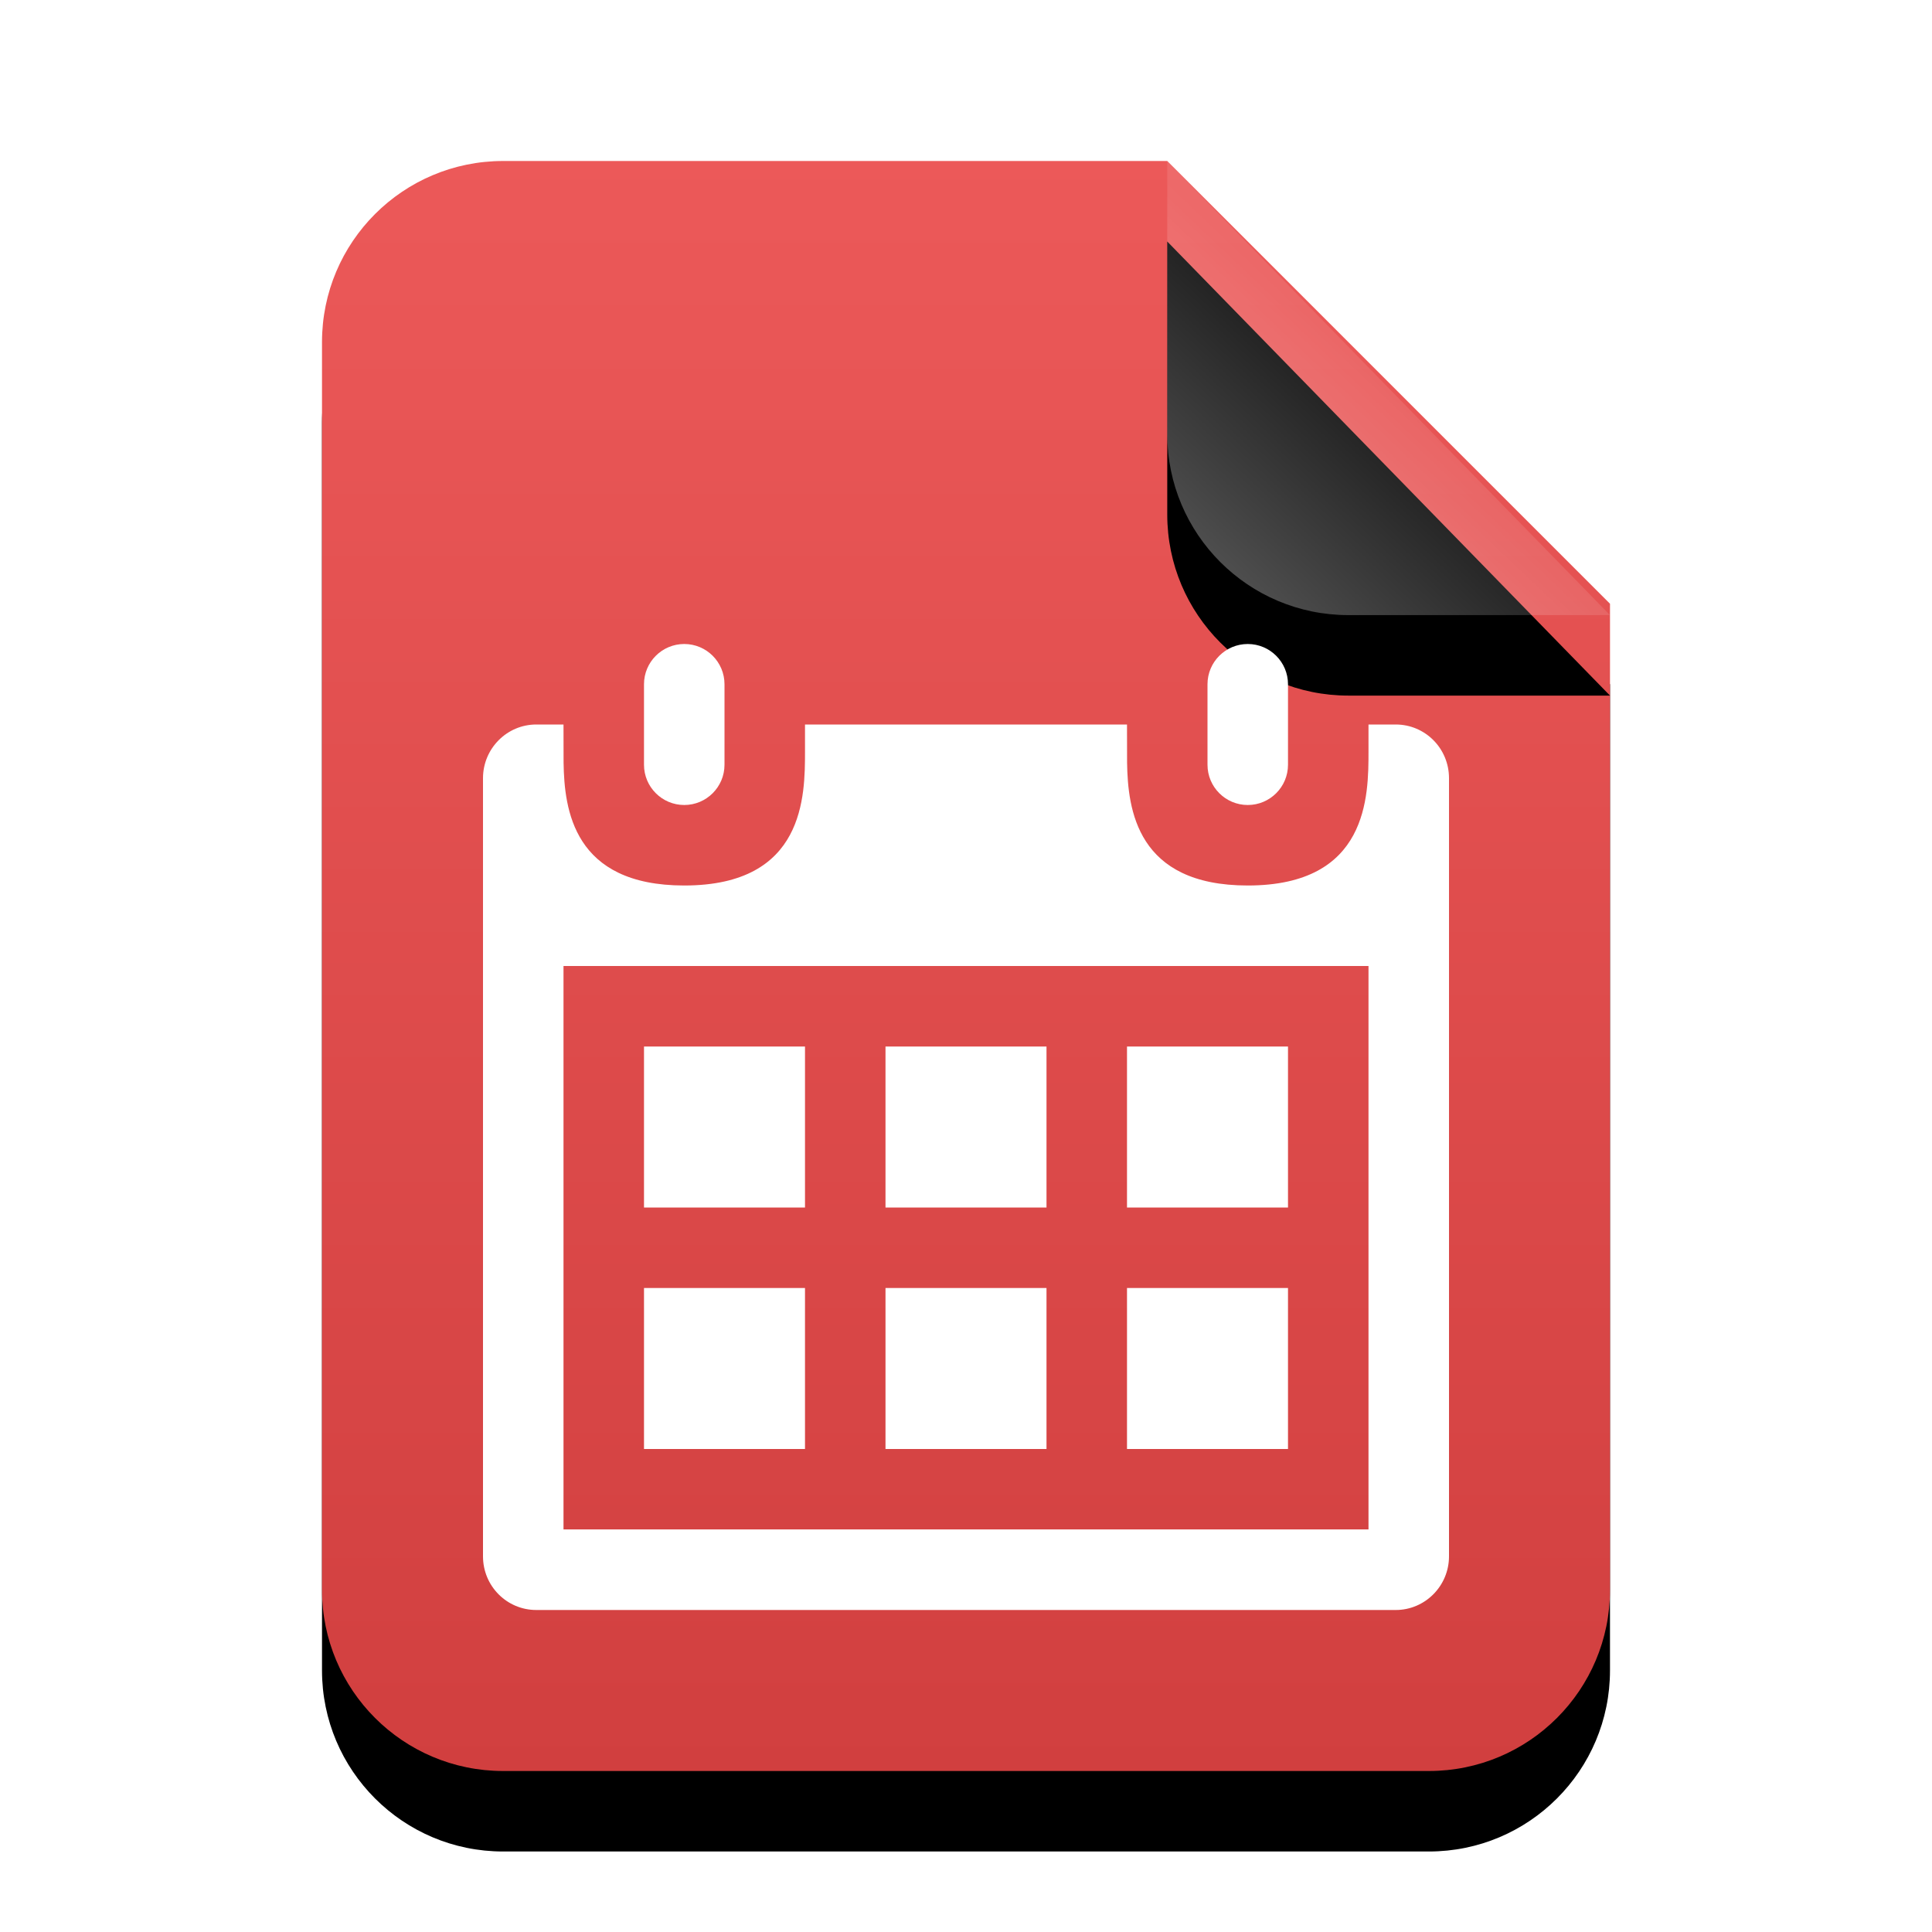 <?xml version="1.0" encoding="UTF-8"?>
<svg width="24px" height="24px" viewBox="0 0 24 24" version="1.1" xmlns="http://www.w3.org/2000/svg" xmlns:xlink="http://www.w3.org/1999/xlink">
    <title>mimetypes/24/vcalendar</title>
    <defs>
        <linearGradient x1="50%" y1="0%" x2="50%" y2="99.628%" id="linearGradient-1">
            <stop stop-color="#EC5959" offset="0%"></stop>
            <stop stop-color="#D13F3F" offset="100%"></stop>
        </linearGradient>
        <path d="M16,17.75 C16,18.993 14.993,20 13.75,20 L2.25,20 C1.007,20 1.52179594e-16,18.993 0,17.75 L0,2.25 C-1.52179594e-16,1.007 1.007,2.28269391e-16 2.25,0 L10.5,0 L16,5.5 L16,17.75 Z" id="path-2"></path>
        <filter x="-21.9%" y="-12.5%" width="143.8%" height="135.0%" filterUnits="objectBoundingBox" id="filter-3">
            <feOffset dx="0" dy="1" in="SourceAlpha" result="shadowOffsetOuter1"></feOffset>
            <feGaussianBlur stdDeviation="1" in="shadowOffsetOuter1" result="shadowBlurOuter1"></feGaussianBlur>
            <feColorMatrix values="0 0 0 0 0.662   0 0 0 0 0   0 0 0 0 0  0 0 0 0.5 0" type="matrix" in="shadowBlurOuter1"></feColorMatrix>
        </filter>
        <linearGradient x1="50%" y1="50%" x2="14.088%" y2="88.513%" id="linearGradient-4">
            <stop stop-color="#FFFFFF" stop-opacity="0.1" offset="0%"></stop>
            <stop stop-color="#FFFFFF" stop-opacity="0.3" offset="100%"></stop>
        </linearGradient>
        <path d="M10.5,0 L16,5.641 L12.75,5.641 C11.507,5.641 10.5,4.634 10.5,3.391 L10.5,0 L10.5,0 Z" id="path-5"></path>
        <filter x="-36.4%" y="-17.7%" width="172.7%" height="170.9%" filterUnits="objectBoundingBox" id="filter-6">
            <feOffset dx="0" dy="1" in="SourceAlpha" result="shadowOffsetOuter1"></feOffset>
            <feGaussianBlur stdDeviation="0.5" in="shadowOffsetOuter1" result="shadowBlurOuter1"></feGaussianBlur>
            <feComposite in="shadowBlurOuter1" in2="SourceAlpha" operator="out" result="shadowBlurOuter1"></feComposite>
            <feColorMatrix values="0 0 0 0 0   0 0 0 0 0   0 0 0 0 0  0 0 0 0.05 0" type="matrix" in="shadowBlurOuter1"></feColorMatrix>
        </filter>
    </defs>
    <g id="mimetypes/24/vcalendar" stroke="none" stroke-width="1" fill="none" fill-rule="evenodd">
        <g id="编组" transform="translate(4, 2)">
            <g id="bg">
                <use fill="black" fill-opacity="1" filter="url(#filter-3)" xlink:href="#path-2"></use>
                <use fill="url(#linearGradient-1)" fill-rule="evenodd" xlink:href="#path-2"></use>
            </g>
            <g id="折角">
                <use fill="black" fill-opacity="1" filter="url(#filter-6)" xlink:href="#path-5"></use>
                <use fill="url(#linearGradient-4)" fill-rule="evenodd" xlink:href="#path-5"></use>
            </g>
        </g>
        <path d="M7,9 L7.001,9.474 C7.01,10.053 7.12,11 8.5,11 C10,11 10,9.885 10,9.333 L10,9 L14,9 L14.001,9.474 C14.01,10.053 14.12,11 15.5,11 C17,11 17,9.885 17,9.333 L17,9 L17.338,9 C17.703,9 18,9.296 18,9.667 L18,19.333 C18,19.701 17.703,20 17.338,20 L6.662,20 C6.297,20 6,19.704 6,19.333 L6,9.667 C6,9.299 6.297,9 6.662,9 L7,9 Z M17,12 L7,12 L7,18.999 L17,18.999 L17,12 Z M13,16 L13,18 L11,18 L11,16 L13,16 Z M10,16 L10,18 L8,18 L8,16 L10,16 Z M16,16 L16,18 L14,18 L14,16 L16,16 Z M10,13 L10,15 L8,15 L8,13 L10,13 Z M13,13 L13,15 L11,15 L11,13 L13,13 Z M16,13 L16,15 L14,15 L14,13 L16,13 Z M8.5,8 C8.776,8 9,8.224 9,8.5 L9,9.5 C9,9.776 8.776,10 8.5,10 C8.224,10 8,9.776 8,9.5 L8,8.5 C8,8.224 8.224,8 8.5,8 Z M15.5,8 C15.776,8 16,8.224 16,8.5 L16,9.5 C16,9.776 15.776,10 15.5,10 C15.224,10 15,9.776 15,9.5 L15,8.5 C15,8.224 15.224,8 15.5,8 Z" id="形状结合" fill="#FFFFFF"></path>
    </g>
</svg>